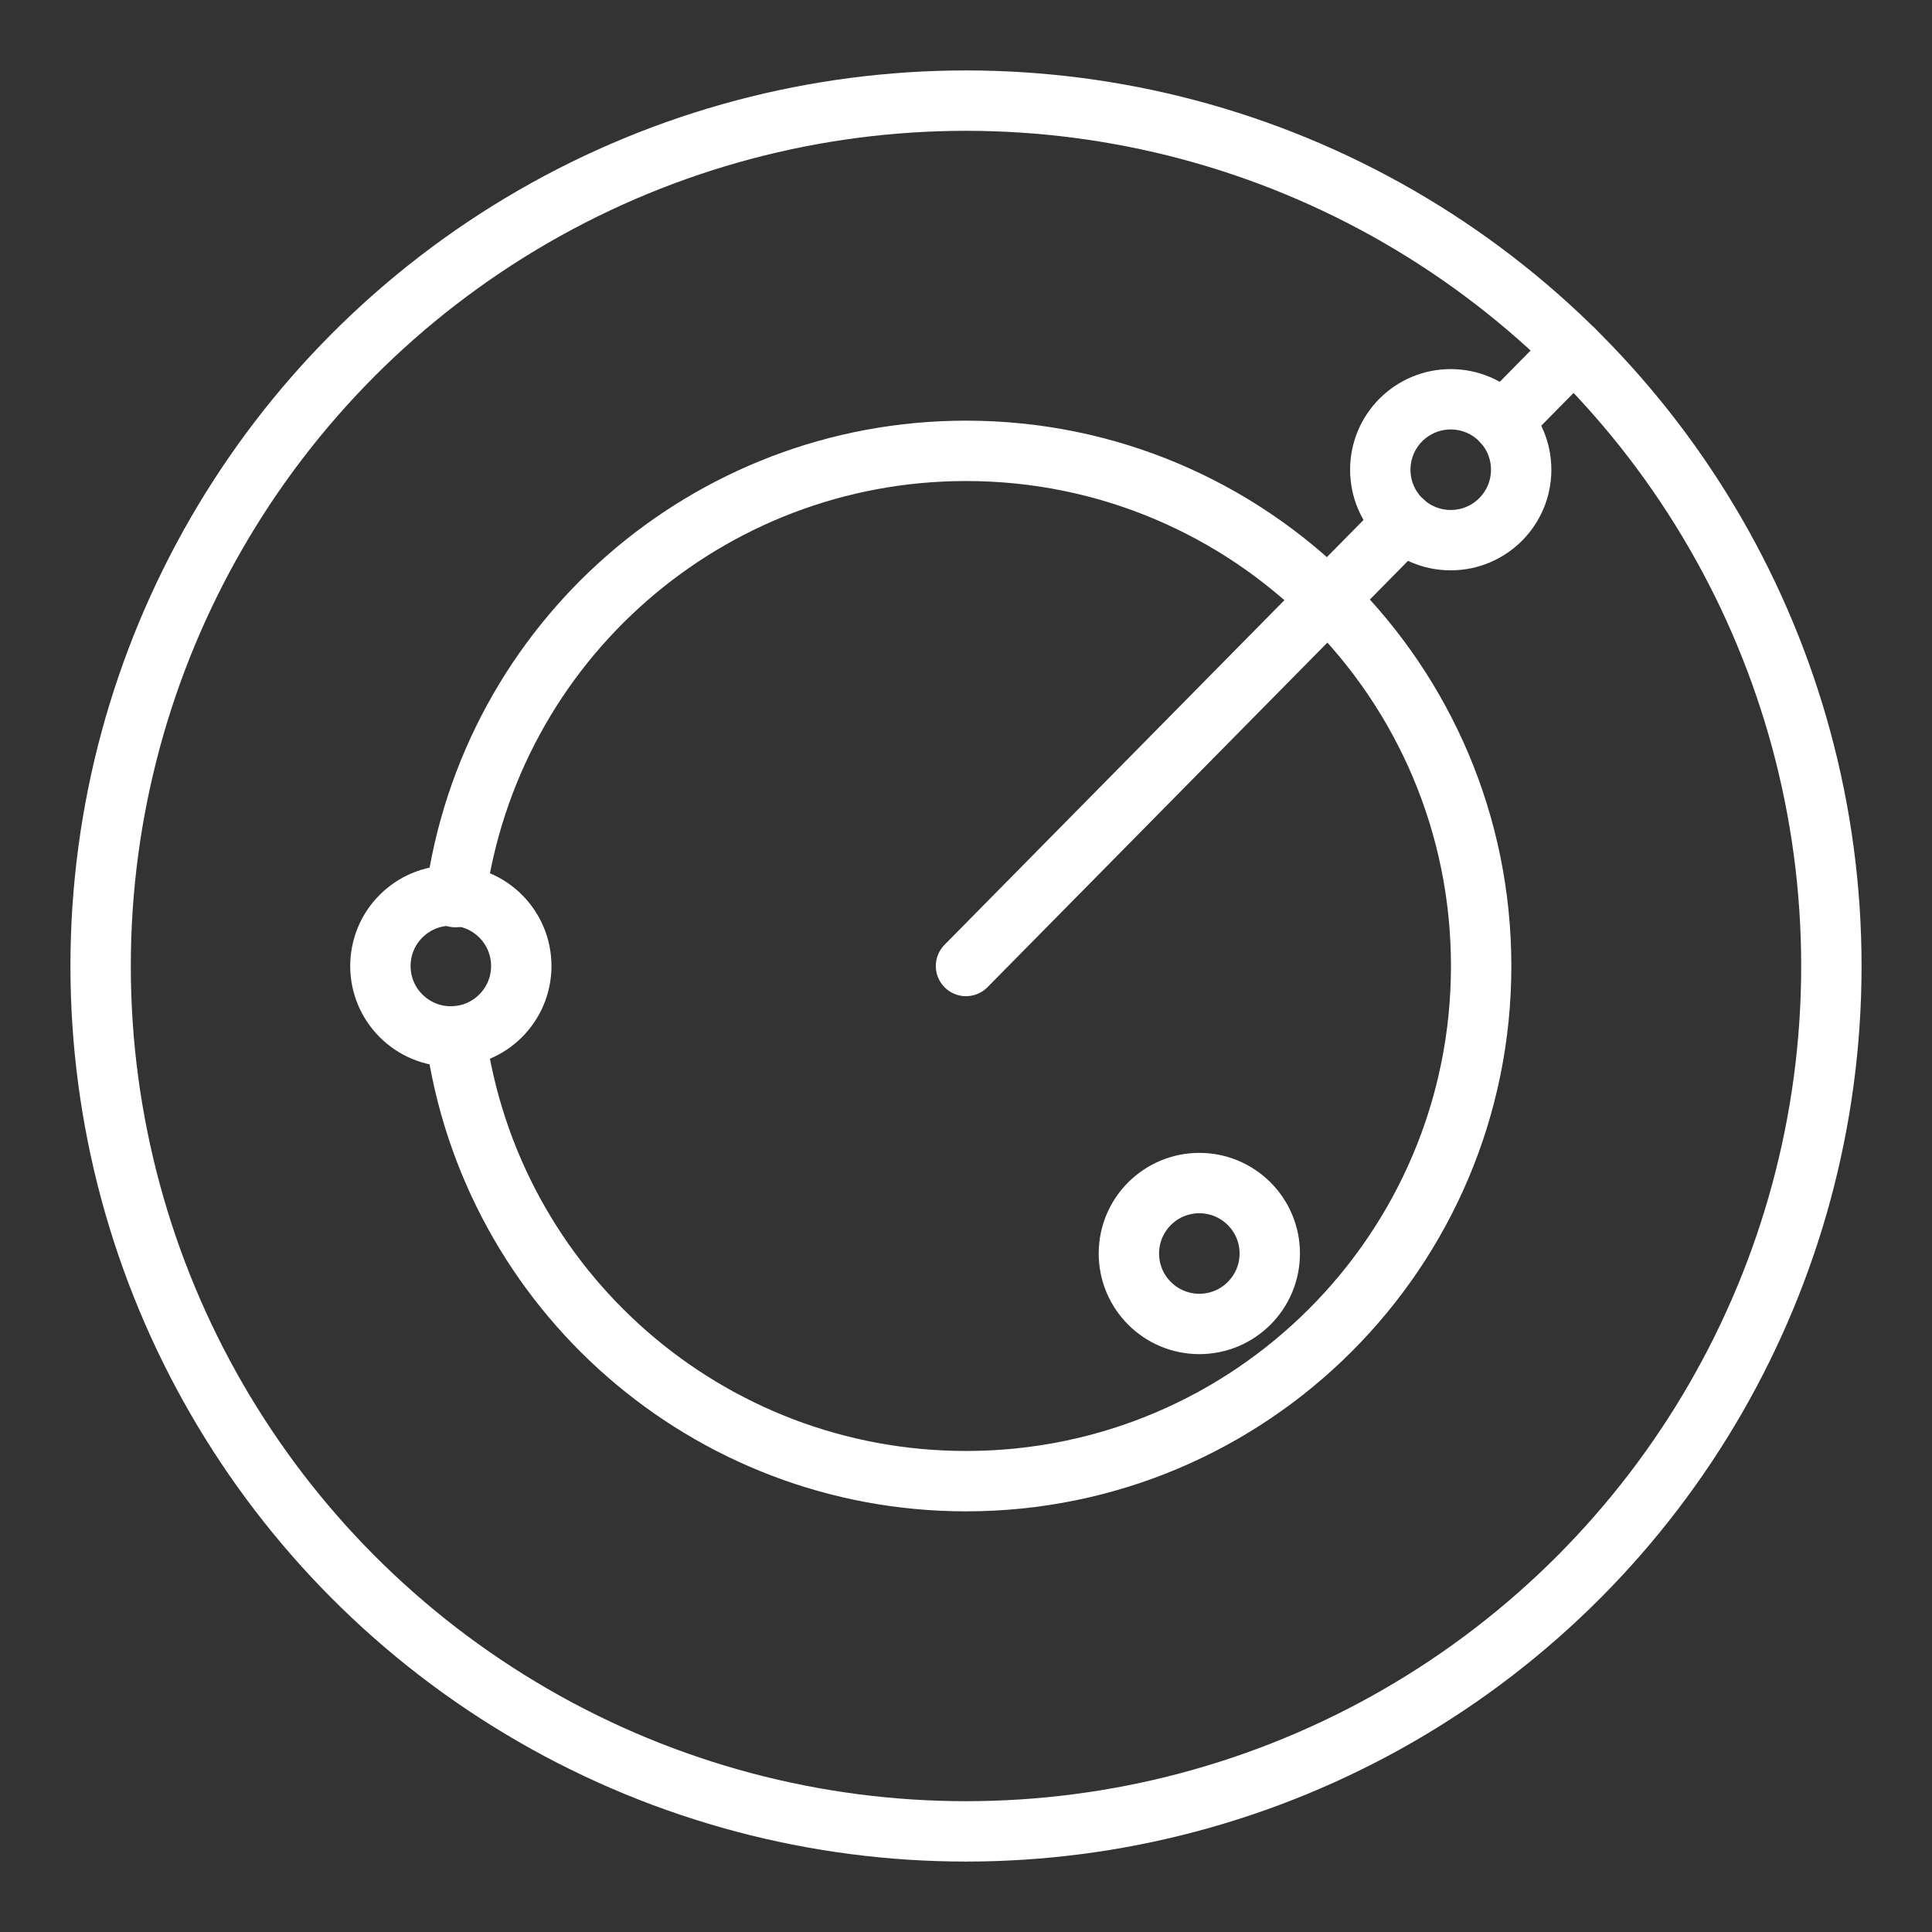 <ns0:svg xmlns:ns0="http://www.w3.org/2000/svg" id="a" viewBox="0 0 48 48" style="stroke-width:1.5px"><ns0:rect x="0" y="0" width="48" height="48" fill="#333333" stroke="none"/><ns0:defs style="stroke-width:1.5px"><ns0:style style="stroke-width:1.5px">.b{fill:none;stroke:#fff;stroke-linecap:round;stroke-linejoin:round;}</ns0:style></ns0:defs><ns0:circle class="b" cx="24" cy="24" r="21.5" style="stroke-width:1.5px" /><ns0:path class="b" d="m11.316,22.289c.857-6.35,6.277-11.088,12.684-11.088,7.069,0,12.799,5.73,12.799,12.799h0c0,7.069-5.73,12.799-12.799,12.799h0c-6.394 0-11.808-4.718-12.68-11.053" style="stroke-width:1.5px" /><ns0:circle class="b" cx="11.201" cy="24" r="1.75" style="stroke-width:1.5px" /><ns0:circle class="b" cx="36.043" cy="11.67" r="1.75" style="stroke-width:1.5px" /><ns0:circle class="b" cx="29.797" cy="31.143" r="1.75" style="stroke-width:1.5px" /><ns0:path class="b" d="m37.33,10.484l1.767-1.792" style="stroke-width:1.5px" /><ns0:path class="b" d="m24,24l10.877-11.028" style="stroke-width:1.5px" /></ns0:svg>